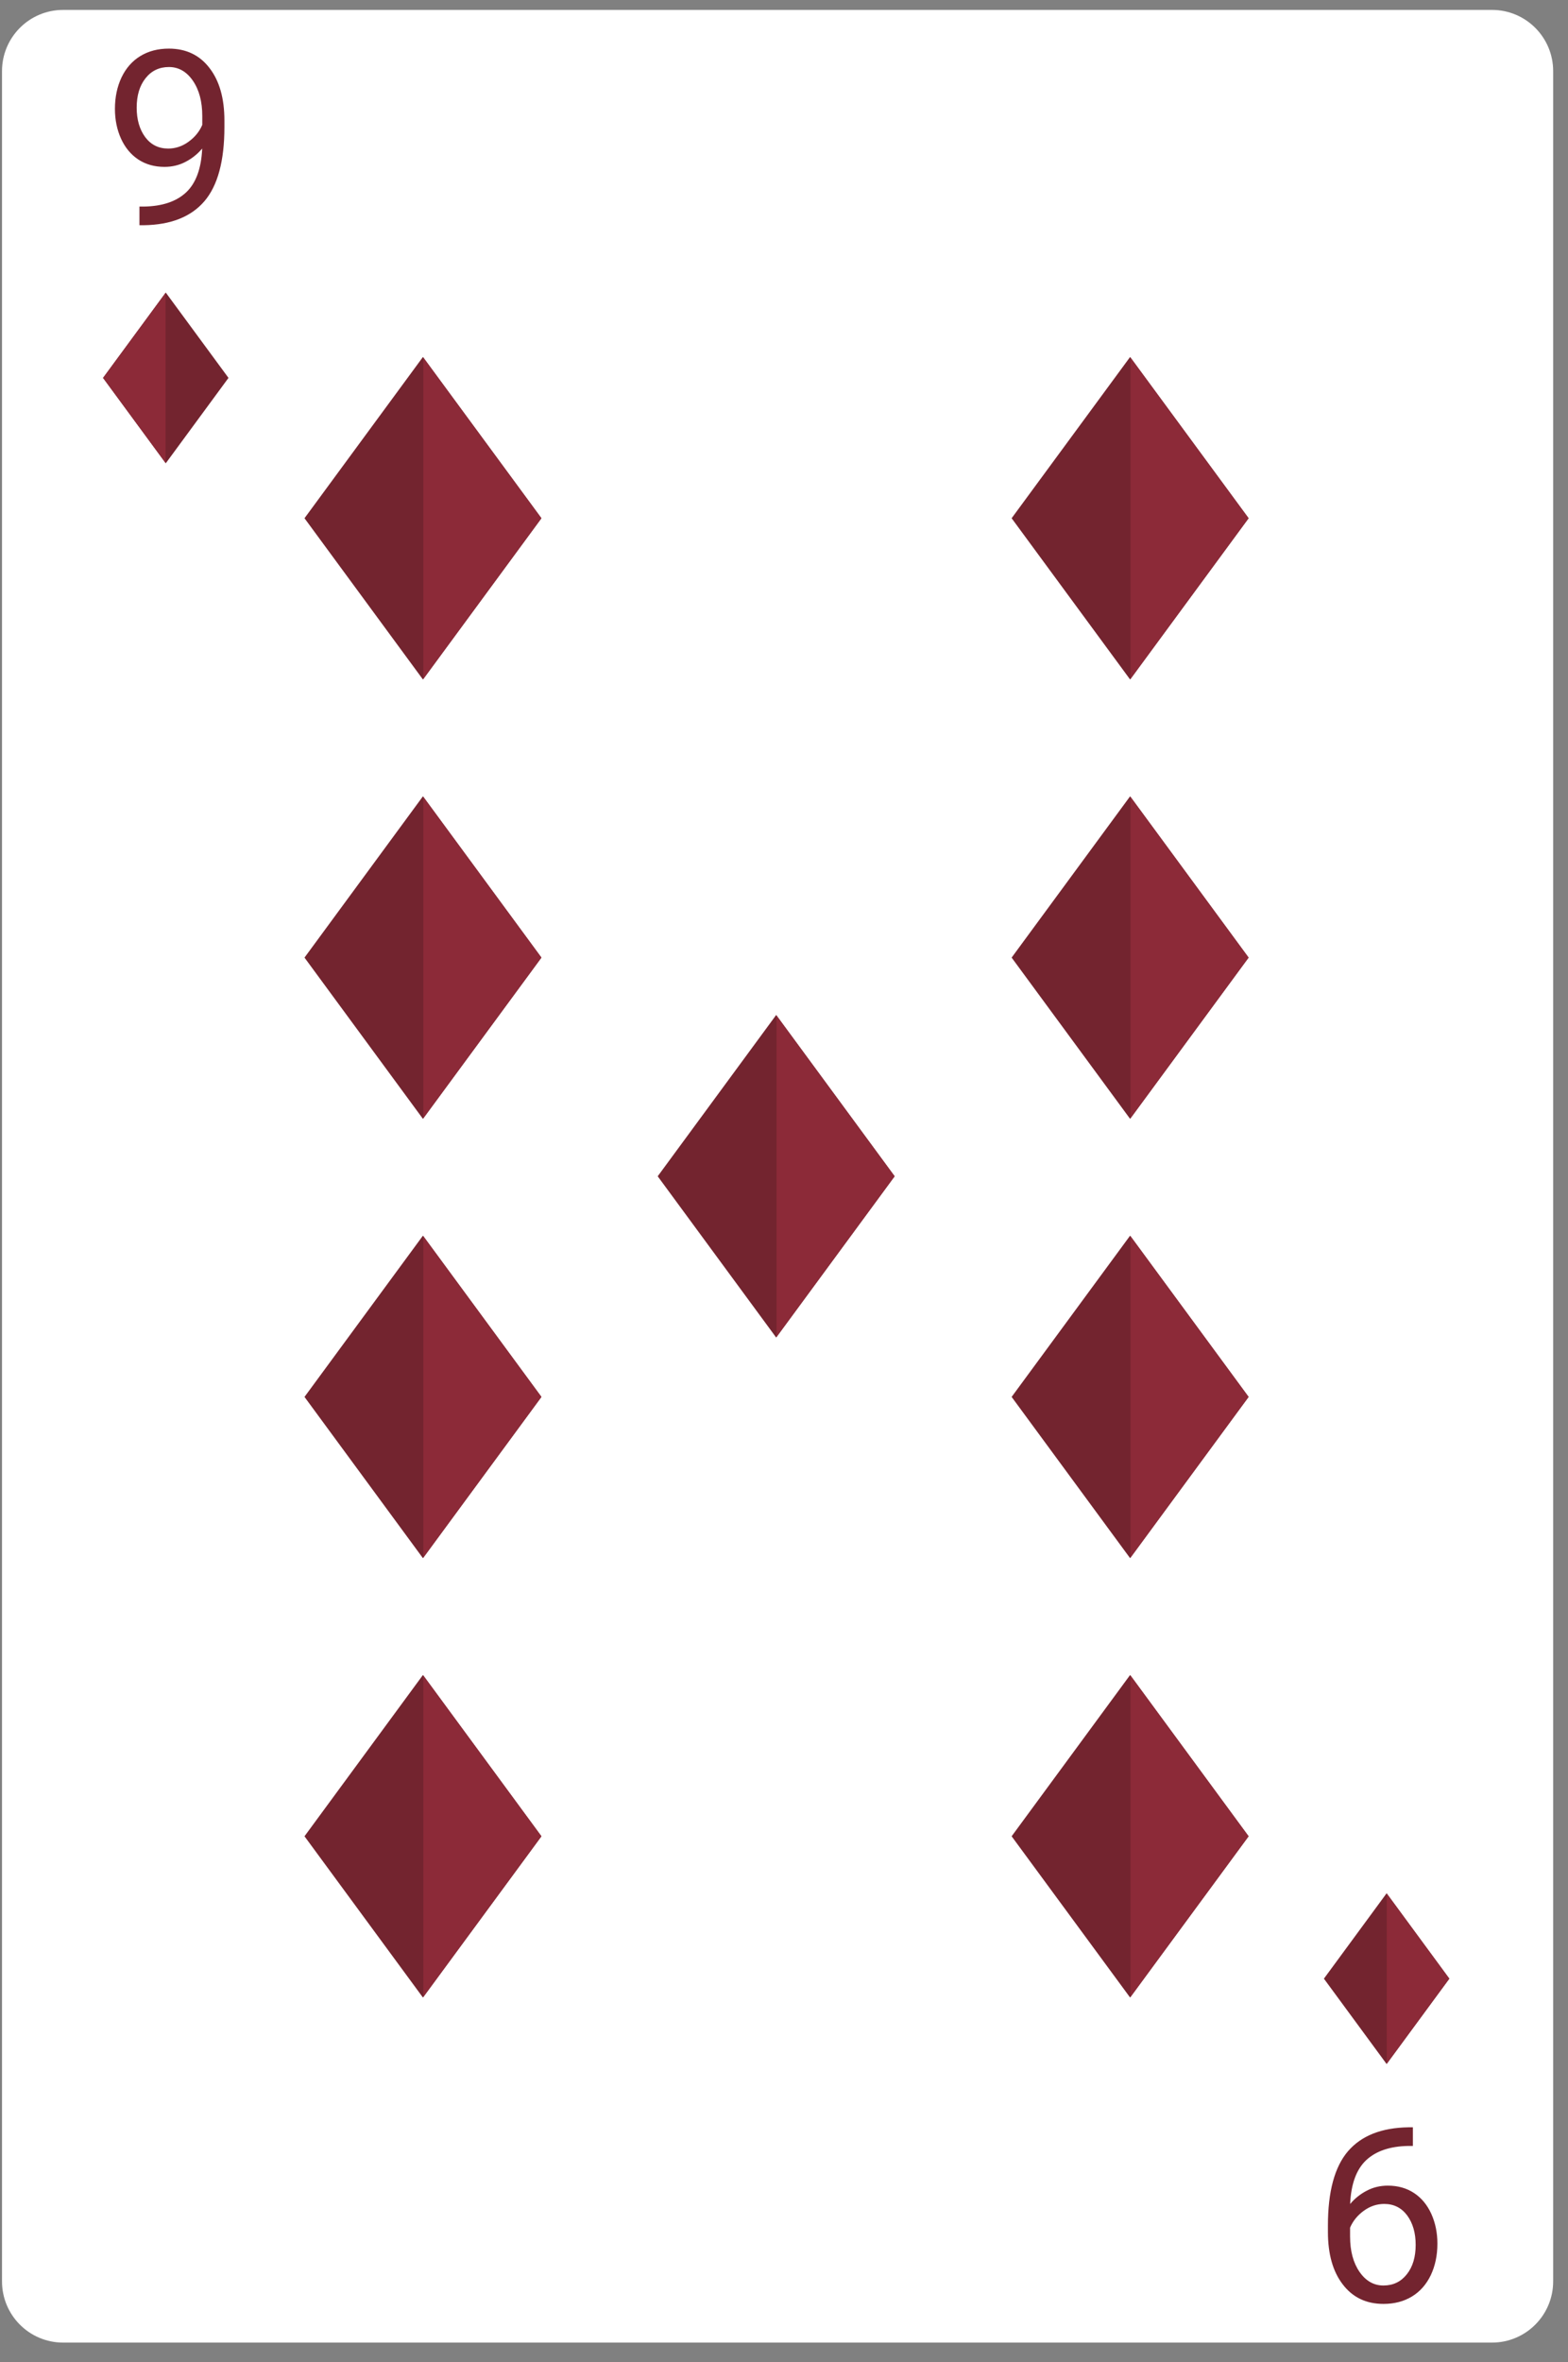 <svg fill="none" height="140" viewBox="0 0 93 140" width="93" xmlns="http://www.w3.org/2000/svg"><rect x="0" y="0" width="93" height="140" fill="#808080" stroke="none"/><path d="m.119 4.216c0-2.005 1.622-3.628 3.622-3.628h84.756c1.999 0 3.623 1.623 3.623 3.628v130.989c0 2.004-1.624 3.628-3.623 3.628h-84.756c-1.999 0-3.622-1.624-3.622-3.628z" fill="#fff"/><path d="m67.028 99.268 7.028 9.559-7.028 9.557-7.027-9.557z" fill="#73242f"/><path d="m67.051 118.353 7.005-9.526-7.005-9.53z" fill="#8c2a38"/><path d="m25.085 99.268 7.028 9.559-7.028 9.557-7.025-9.557z" fill="#73242f"/><path d="m25.108 118.353 7.005-9.526-7.005-9.53z" fill="#8c2a38"/><path d="m67.028 73.231 7.028 9.557-7.028 9.557-7.027-9.557z" fill="#73242f"/><path d="m67.051 92.316 7.005-9.528-7.005-9.527z" fill="#8c2a38"/><path d="m25.085 73.231 7.028 9.557-7.028 9.557-7.025-9.557z" fill="#73242f"/><path d="m25.108 92.316 7.005-9.528-7.005-9.527z" fill="#8c2a38"/><path d="m67.028 47.193 7.028 9.559-7.028 9.557-7.027-9.557z" fill="#73242f"/><path d="m67.051 66.277 7.005-9.525-7.005-9.528z" fill="#8c2a38"/><path d="m25.085 47.193 7.028 9.559-7.028 9.557-7.025-9.557z" fill="#73242f"/><path d="m25.108 66.277 7.005-9.525-7.005-9.528z" fill="#8c2a38"/><path d="m67.028 21.156 7.028 9.557-7.028 9.557-7.027-9.557z" fill="#73242f"/><path d="m67.051 40.243 7.005-9.529-7.005-9.525z" fill="#8c2a38"/><path d="m25.085 21.156 7.028 9.557-7.028 9.557-7.025-9.557z" fill="#73242f"/><path d="m25.108 40.243 7.005-9.529-7.005-9.525z" fill="#8c2a38"/><g fill="#73242f"><path d="m80.082 130.616c.274-.326.602-.588.985-.786.378-.199.794-.298 1.247-.298.595 0 1.115.147 1.559.44.439.292.78.703 1.02 1.233.241.534.361 1.122.361 1.764 0 .69-.13 1.311-.39 1.864-.265.553-.638.976-1.12 1.269s-1.044.439-1.687.439c-1.02 0-1.824-.383-2.41-1.148-.591-.761-.886-1.8-.886-3.118v-.383c0-2.008.397-3.475 1.191-4.401.794-.921 1.991-1.394 3.593-1.417h.255v1.105h-.276c-1.082.019-1.913.3-2.495.844-.581.548-.898 1.412-.95 2.593zm2.02 0c-.439 0-.843.135-1.212.404-.373.27-.645.603-.815 1v.524c0 .86.187 1.559.56 2.098.373.538.846.808 1.417.808.576 0 1.04-.222 1.389-.666.35-.44.524-1.021.524-1.744 0-.704-.168-1.285-.503-1.743-.34-.454-.794-.681-1.361-.681z"/><path d="m11.99 8.805c-.274.326-.602.588-.985.787-.378.198-.794.298-1.247.298-.595 0-1.115-.146-1.559-.439-.439-.293-.78-.704-1.021-1.233-.241-.534-.361-1.122-.361-1.765 0-.69.13-1.311.39-1.864.265-.553.638-.976 1.12-1.269.482-.293 1.044-.439 1.687-.439 1.02 0 1.824.383 2.41 1.148.591.761.886 1.8.886 3.118v.383c0 2.008-.397 3.475-1.191 4.401-.794.921-1.991 1.394-3.593 1.417h-.255v-1.106h.276c1.082-.019 1.914-.3 2.495-.843.581-.548.898-1.413.95-2.594zm-2.02 0c.439 0 .843-.135 1.212-.404.373-.269.645-.602.815-.999v-.524c0-.86-.187-1.559-.56-2.098-.373-.539-.846-.808-1.417-.808-.576 0-1.039.222-1.389.666-.35.439-.524 1.021-.524 1.743 0 .704.168 1.285.503 1.743.34.454.794.68 1.361.68z"/><path d="m9.832 27.456-3.72-5.06 3.72-5.057 3.72 5.057z"/></g><path d="m9.82 17.355-3.708 5.041 3.708 5.044z" fill="#8c2a38"/><path d="m82.242 112.205 3.72 5.06-3.72 5.059-3.719-5.059z" fill="#73242f"/><path d="m82.252 122.308 3.709-5.043-3.709-5.044z" fill="#8c2a38"/><path d="m46.036 60.153 7.027 9.559-7.027 9.557-7.027-9.557z" fill="#73242f"/><path d="m46.057 79.237 7.005-9.525-7.005-9.527z" fill="#8c2a38"/></svg>
